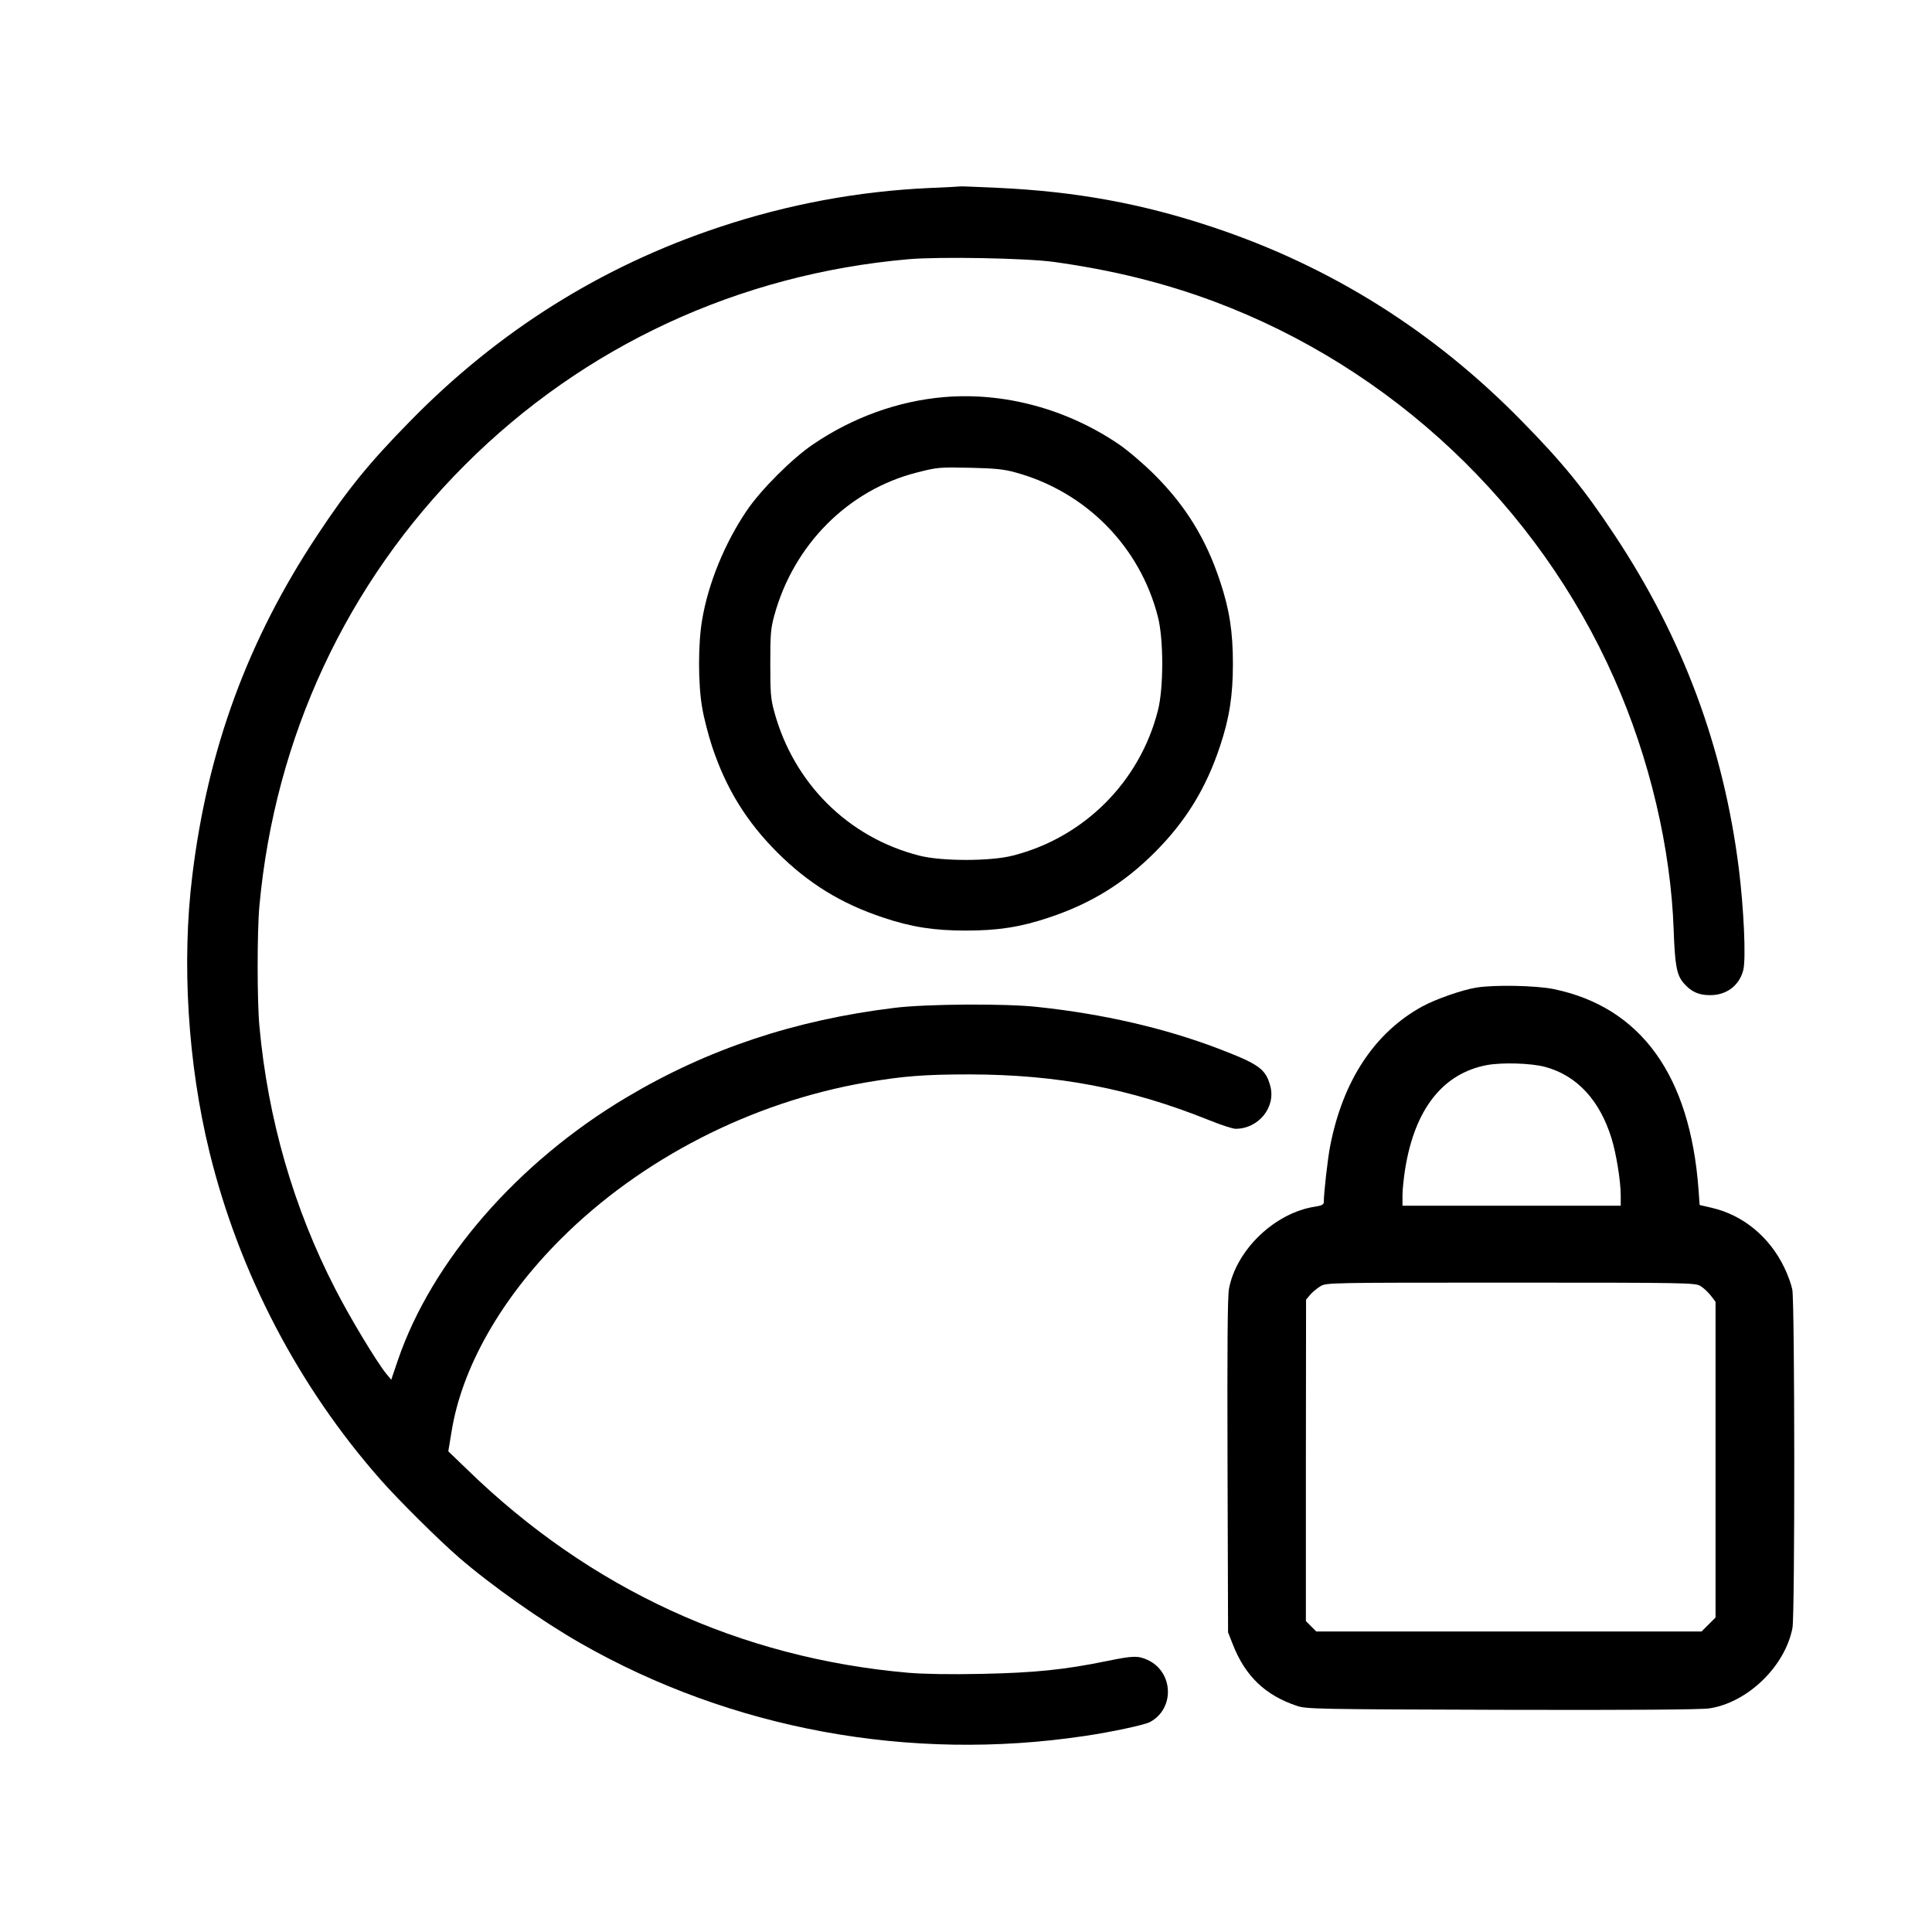 <?xml version="1.0" standalone="no"?>
<!DOCTYPE svg PUBLIC "-//W3C//DTD SVG 20010904//EN"
 "http://www.w3.org/TR/2001/REC-SVG-20010904/DTD/svg10.dtd">
<svg version="1.0" xmlns="http://www.w3.org/2000/svg"
 width="1080pt" height="1080pt" viewBox="0 0 1080 1080"
 preserveAspectRatio="xMidYMid meet">

<g transform="translate(0,1080) scale(0.1,-0.1)"
fill="#000000" stroke="none">
<path d="M5195 9749 c-398 -18 -791 -91 -1175 -219 -659 -219 -1237 -582
-1730 -1087 -225 -229 -348 -380 -515 -633 -389 -586 -614 -1198 -700 -1905
-60 -486 -25 -1051 96 -1545 165 -673 496 -1309 955 -1830 100 -114 328 -340
439 -436 180 -156 462 -355 679 -479 843 -482 1841 -666 2821 -519 149 22 330
61 362 77 141 74 134 281 -12 348 -53 24 -79 24 -226 -6 -238 -49 -407 -66
-700 -72 -175 -4 -325 -1 -410 6 -942 82 -1782 469 -2468 1137 l-105 101 18
109 c57 358 277 745 612 1079 449 448 1064 763 1704 874 211 36 330 45 580 45
494 -1 896 -78 1337 -255 66 -27 134 -49 150 -49 128 0 226 120 194 239 -26
96 -62 122 -295 211 -298 113 -639 192 -1006 231 -177 20 -625 17 -800 -5
-557 -68 -1044 -230 -1497 -500 -609 -362 -1089 -914 -1279 -1470 l-37 -109
-28 34 c-53 65 -204 315 -285 474 -233 452 -377 951 -424 1470 -13 142 -13
528 0 670 86 942 487 1804 1149 2466 666 666 1532 1067 2480 1150 176 15 655
6 811 -15 325 -45 614 -116 896 -221 993 -371 1809 -1139 2238 -2109 198 -446
316 -948 332 -1406 7 -198 17 -251 56 -296 43 -49 84 -67 148 -67 92 0 163 54
185 140 16 64 3 344 -25 569 -86 679 -313 1288 -695 1864 -167 253 -290 404
-515 633 -493 505 -1071 868 -1730 1087 -395 132 -767 200 -1203 220 -111 5
-204 9 -207 8 -3 -1 -81 -5 -175 -9z"/>
<path d="M5275 8580 c-255 -22 -508 -113 -730 -264 -116 -78 -293 -255 -371
-371 -122 -180 -215 -406 -249 -610 -23 -132 -23 -358 0 -490 9 -55 34 -152
55 -216 78 -236 192 -421 365 -594 173 -173 358 -287 594 -365 158 -53 285
-72 461 -72 176 0 303 19 461 72 236 78 421 192 594 365 173 173 287 358 365
594 53 158 72 285 72 461 0 176 -19 303 -72 461 -78 236 -192 421 -365 594
-61 61 -150 137 -200 171 -291 198 -642 293 -980 264z m398 -420 c396 -107
700 -415 800 -809 32 -125 32 -397 0 -522 -101 -399 -413 -711 -812 -812 -125
-32 -397 -32 -522 0 -397 101 -702 404 -811 805 -20 72 -22 107 -22 268 0 161
2 196 22 268 108 397 414 704 799 801 114 29 123 30 303 26 129 -3 182 -8 243
-25z"/>
<path d="M8251 5279 c-79 -13 -227 -65 -300 -105 -267 -146 -444 -415 -515
-779 -14 -69 -36 -267 -36 -316 0 -12 -13 -19 -47 -24 -224 -33 -442 -240
-483 -460 -8 -43 -10 -331 -8 -990 l3 -930 26 -66 c69 -178 182 -286 359 -345
52 -18 120 -19 1145 -22 725 -2 1113 1 1160 8 214 32 424 235 465 450 14 76
13 1822 -1 1892 -6 29 -26 85 -45 123 -82 170 -229 292 -404 333 l-69 16 -6
85 c-47 639 -322 1021 -810 1122 -98 20 -333 25 -434 8z m386 -443 c178 -48
306 -186 372 -401 26 -84 51 -238 51 -317 l0 -58 -610 0 -610 0 0 58 c0 31 7
98 15 148 54 334 210 533 456 580 87 16 248 11 326 -10z m869 -1225 c18 -11
43 -35 58 -54 l26 -34 0 -883 0 -882 -39 -39 -39 -39 -1077 0 -1077 0 -29 29
-29 29 0 899 1 898 22 26 c12 15 38 36 57 48 35 21 36 21 1065 21 996 0 1031
-1 1061 -19z"/>
</g>
</svg>
